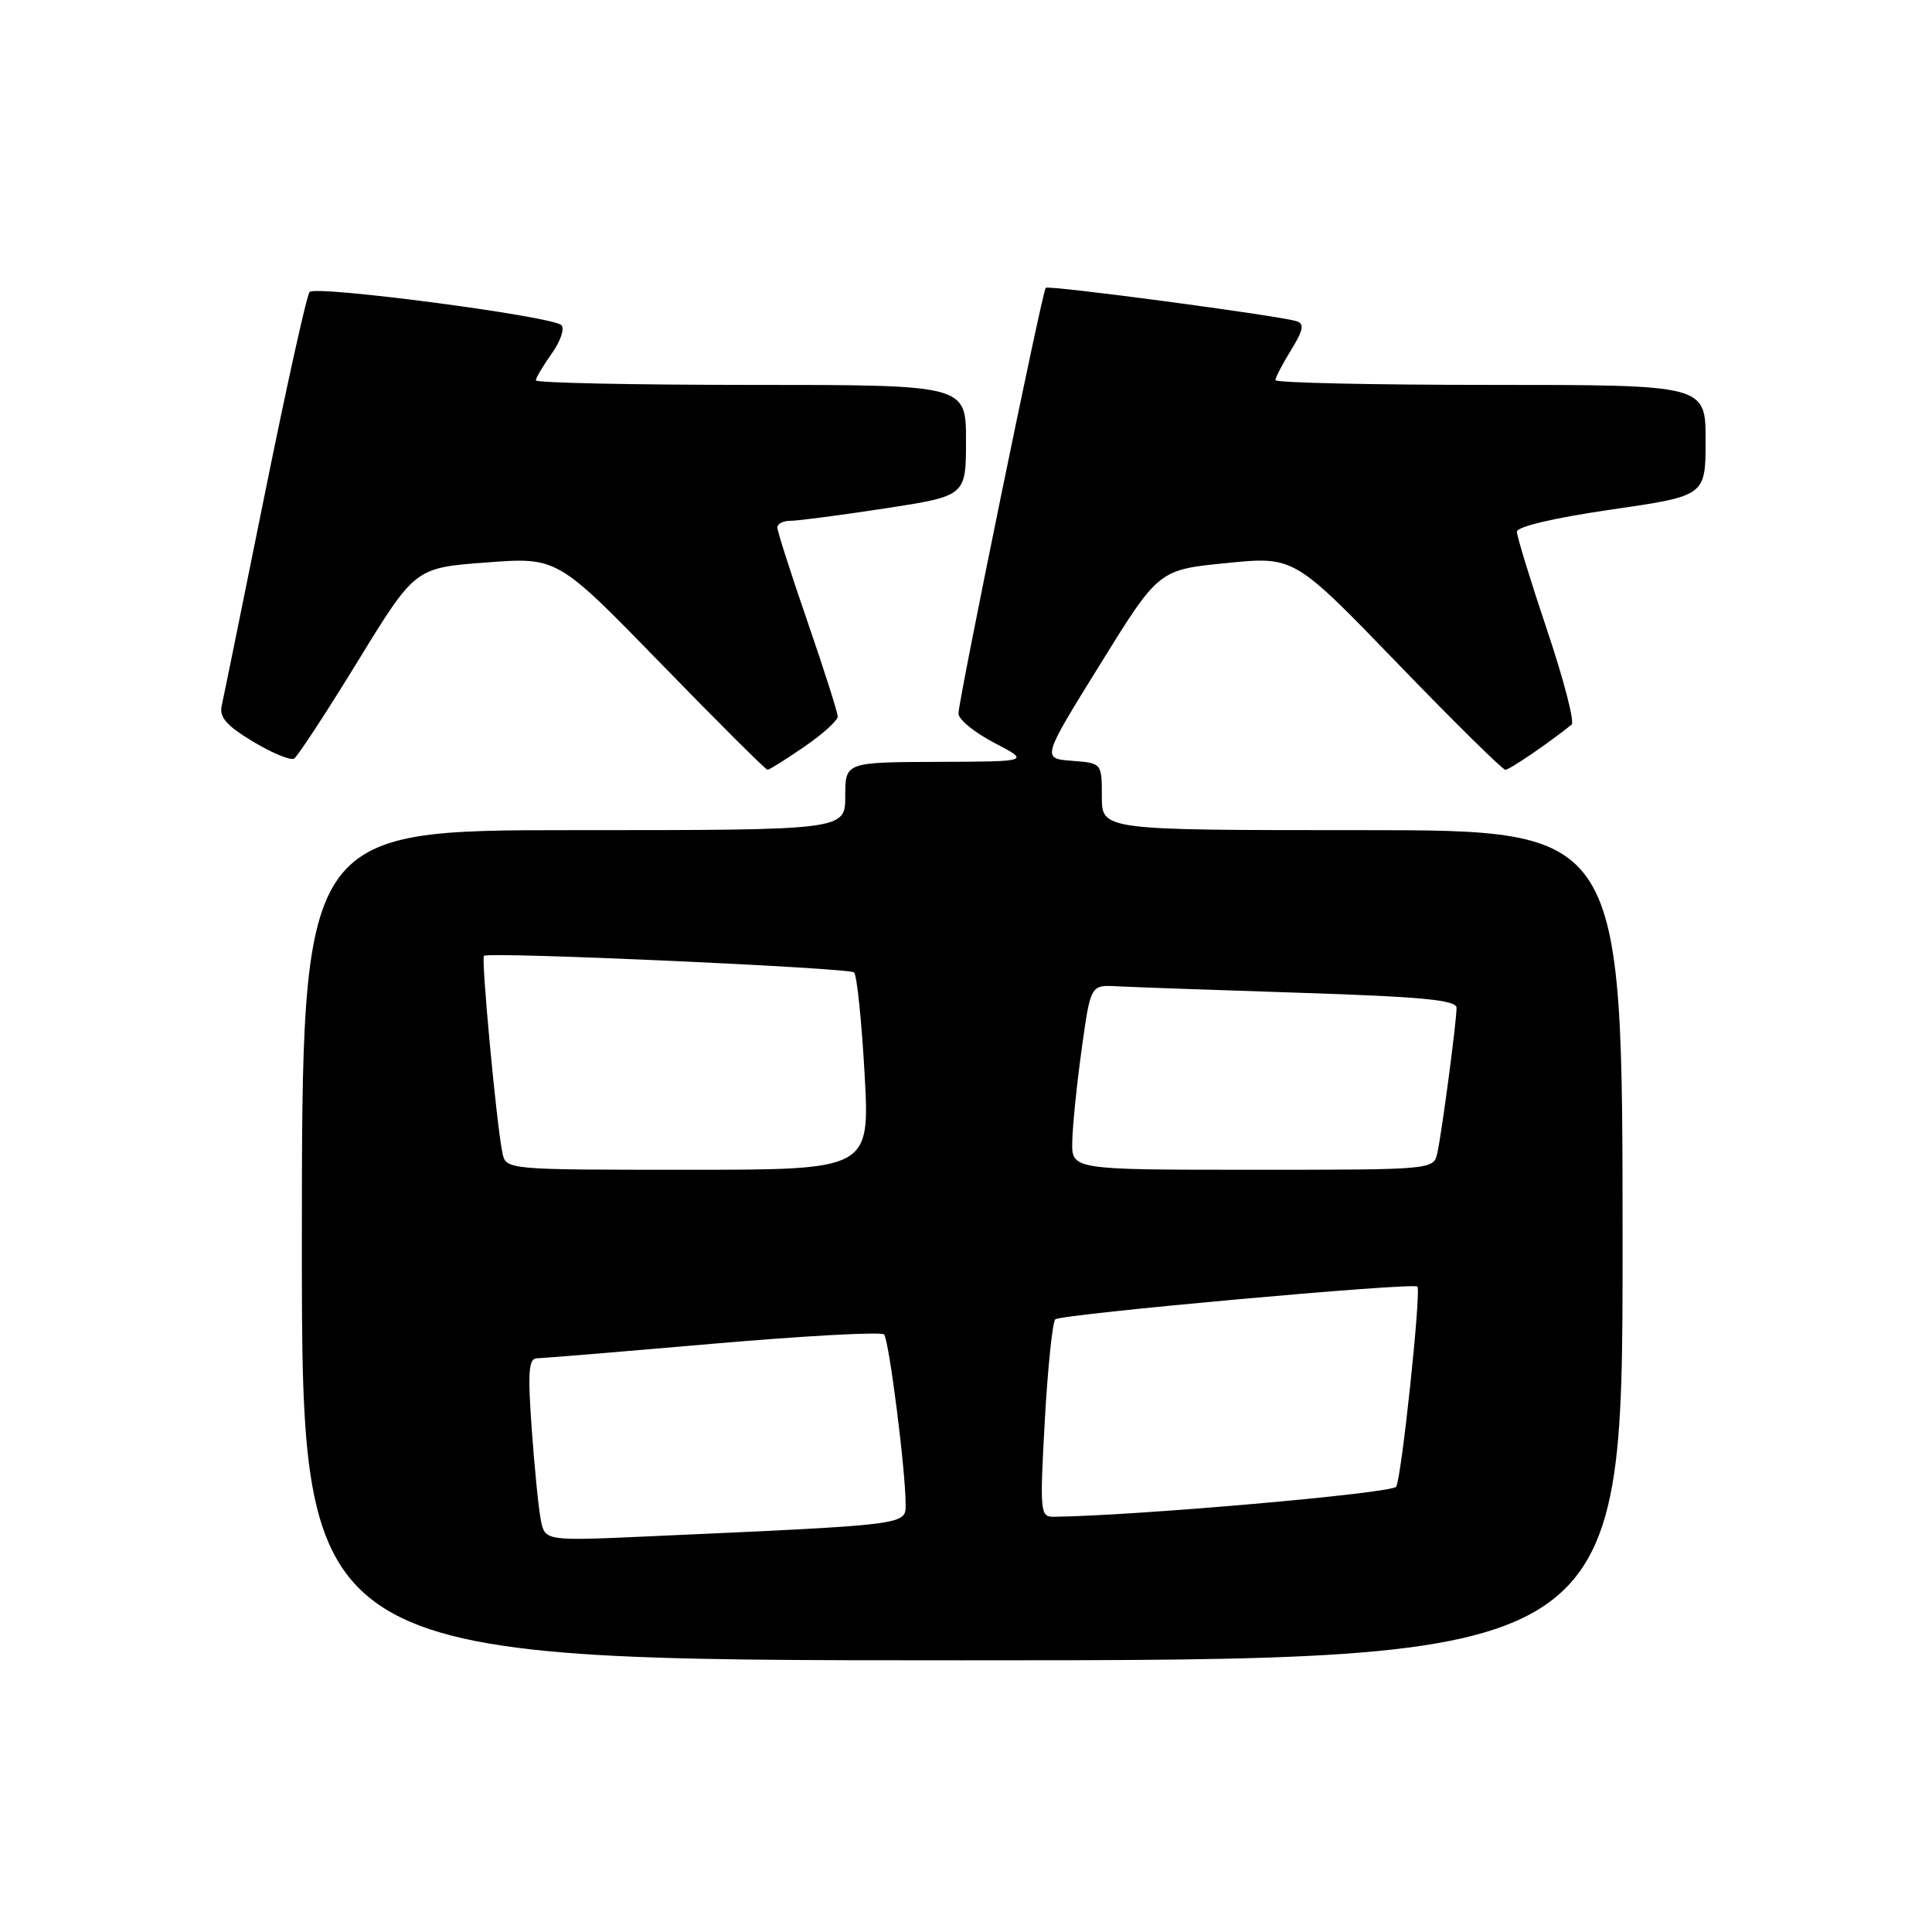 <?xml version="1.0" encoding="UTF-8" standalone="no"?>
<!DOCTYPE svg PUBLIC "-//W3C//DTD SVG 1.1//EN" "http://www.w3.org/Graphics/SVG/1.1/DTD/svg11.dtd" >
<svg xmlns="http://www.w3.org/2000/svg" xmlns:xlink="http://www.w3.org/1999/xlink" version="1.1" viewBox="0 0 256 256">
 <g >
 <path fill="currentColor"
d=" M 215.00 165.00 C 215.00 110.00 215.00 110.00 180.50 110.00 C 146.00 110.00 146.00 110.00 146.00 105.56 C 146.00 101.11 146.00 101.11 142.02 100.81 C 138.04 100.50 138.04 100.50 145.79 88.00 C 153.53 75.50 153.53 75.50 162.50 74.61 C 171.47 73.71 171.47 73.71 185.14 87.86 C 192.65 95.64 199.10 102.00 199.47 102.00 C 200.02 102.00 205.24 98.44 208.25 96.01 C 208.66 95.67 207.20 90.04 205.00 83.50 C 202.80 76.95 201.00 71.08 201.00 70.46 C 201.00 69.78 205.93 68.62 213.50 67.52 C 226.00 65.71 226.00 65.71 226.00 58.35 C 226.00 51.00 226.00 51.00 197.50 51.00 C 181.82 51.00 169.00 50.72 169.00 50.37 C 169.00 50.02 169.94 48.22 171.08 46.37 C 172.68 43.78 172.86 42.90 171.83 42.57 C 169.55 41.83 138.91 37.75 138.56 38.14 C 138.10 38.64 127.00 92.80 127.00 94.55 C 127.00 95.33 129.14 97.07 131.75 98.43 C 136.50 100.91 136.50 100.91 124.25 100.95 C 112.00 101.00 112.00 101.00 112.00 105.50 C 112.00 110.00 112.00 110.00 76.00 110.00 C 40.00 110.00 40.00 110.00 40.00 165.00 C 40.00 220.00 40.00 220.00 127.50 220.00 C 215.00 220.00 215.00 220.00 215.00 165.00 Z  M 106.57 98.95 C 109.01 97.28 111.00 95.47 111.00 94.94 C 111.00 94.41 109.20 88.76 107.00 82.38 C 104.80 76.00 103.00 70.38 103.00 69.89 C 103.00 69.40 103.79 69.00 104.75 69.01 C 105.71 69.01 111.34 68.27 117.25 67.37 C 128.00 65.72 128.00 65.72 128.00 58.36 C 128.00 51.00 128.00 51.00 99.50 51.00 C 83.82 51.00 71.00 50.73 71.00 50.40 C 71.00 50.08 71.96 48.47 73.12 46.83 C 74.29 45.19 74.85 43.50 74.37 43.07 C 73.03 41.88 41.81 37.78 41.02 38.69 C 40.64 39.14 37.97 51.20 35.08 65.50 C 32.19 79.80 29.63 92.40 29.38 93.50 C 29.03 95.03 30.01 96.15 33.53 98.27 C 36.06 99.79 38.51 100.80 38.97 100.52 C 39.44 100.23 43.23 94.43 47.41 87.62 C 55.00 75.24 55.00 75.24 64.43 74.53 C 73.85 73.82 73.85 73.82 87.56 87.91 C 95.09 95.66 101.46 102.00 101.70 102.00 C 101.94 102.00 104.13 100.63 106.57 98.95 Z  M 71.65 201.35 C 71.35 199.78 70.81 194.34 70.45 189.25 C 69.92 181.81 70.05 180.00 71.14 179.98 C 71.89 179.97 82.40 179.10 94.50 178.05 C 106.60 177.00 116.79 176.45 117.14 176.82 C 117.80 177.52 120.00 194.86 120.00 199.32 C 120.00 202.09 120.55 202.02 85.85 203.58 C 72.20 204.19 72.20 204.19 71.65 201.35 Z  M 138.44 188.25 C 138.83 181.24 139.46 175.20 139.83 174.82 C 140.51 174.14 187.23 169.91 187.81 170.48 C 188.34 171.01 185.71 195.85 185.00 197.00 C 184.46 197.87 150.40 200.86 139.61 200.98 C 137.83 201.00 137.77 200.33 138.44 188.25 Z  M 66.57 152.75 C 65.79 148.99 63.73 126.93 64.13 126.65 C 64.90 126.09 112.53 128.24 113.17 128.85 C 113.54 129.21 114.17 135.24 114.56 142.25 C 115.27 155.00 115.27 155.00 91.15 155.00 C 67.04 155.00 67.04 155.00 66.57 152.75 Z  M 142.08 151.25 C 142.12 149.19 142.68 143.68 143.33 139.00 C 144.51 130.50 144.51 130.50 148.01 130.69 C 149.93 130.79 160.84 131.18 172.25 131.55 C 188.41 132.07 193.00 132.51 193.00 133.54 C 193.00 135.37 191.06 150.01 190.46 152.75 C 189.96 155.00 189.96 155.00 165.98 155.00 C 142.00 155.00 142.00 155.00 142.08 151.25 Z "/>
</g>
</svg>